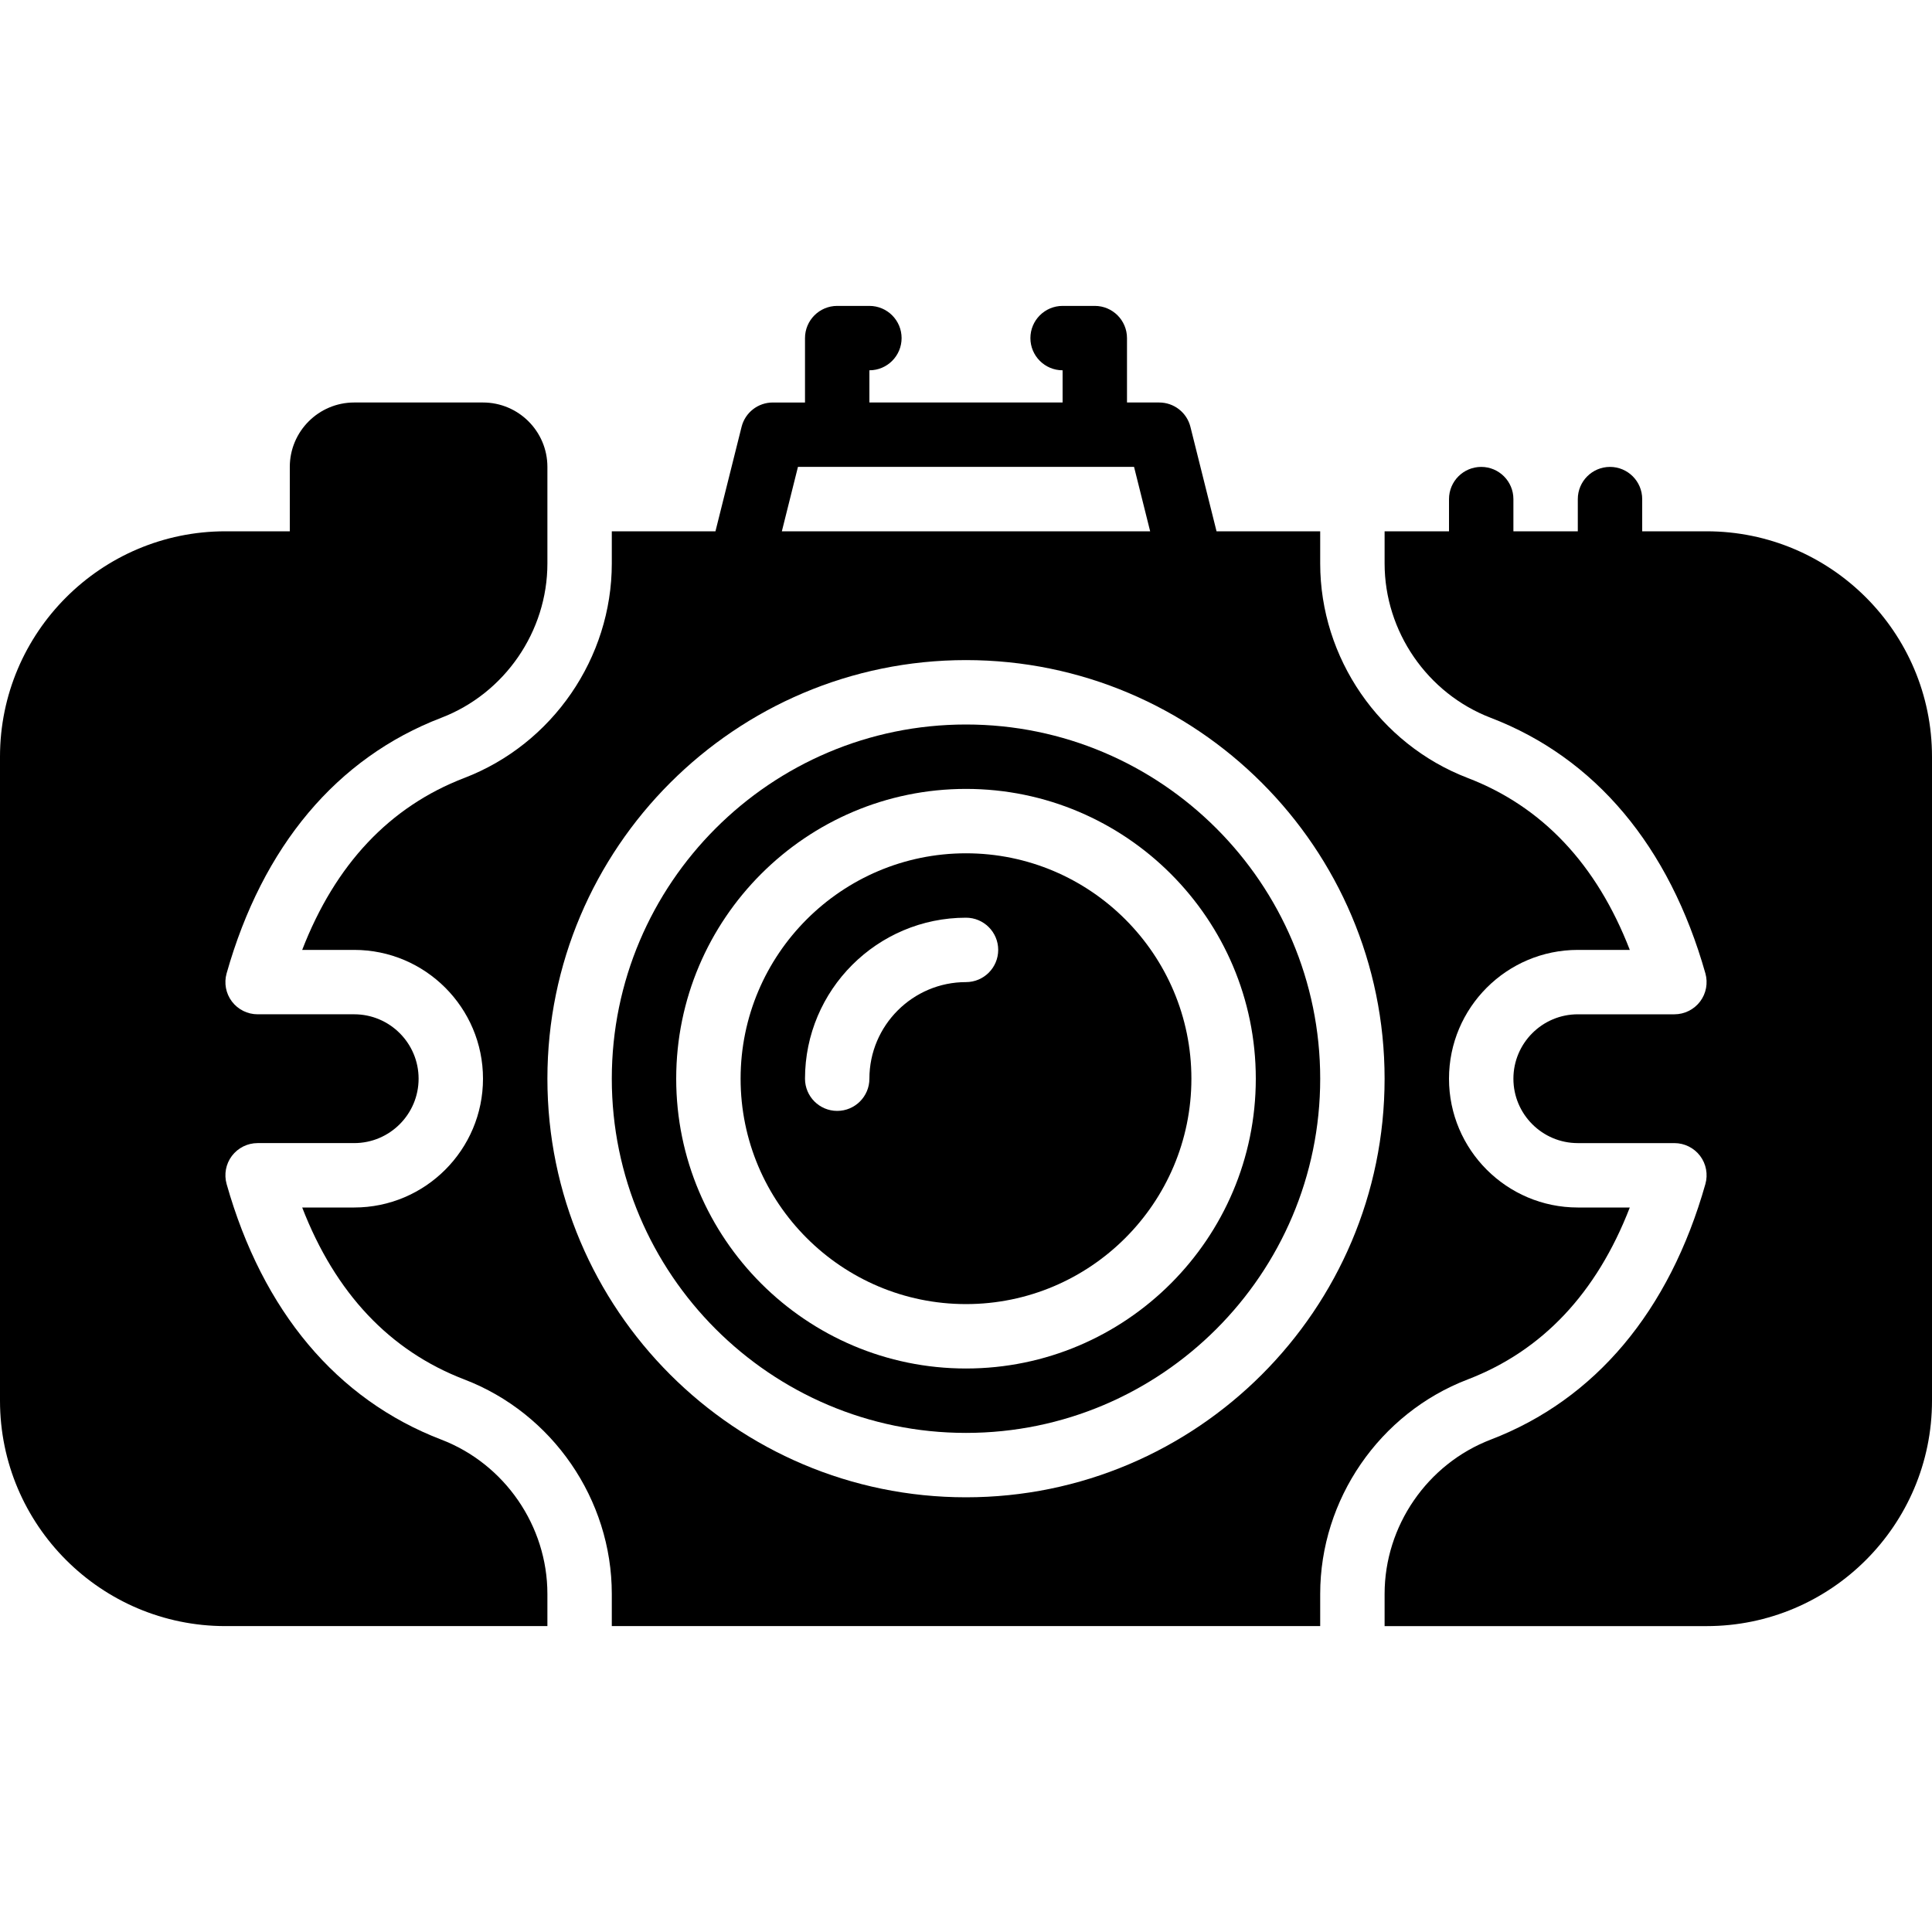 <?xml version="1.0" encoding="iso-8859-1"?>
<!-- Generator: Adobe Illustrator 19.0.0, SVG Export Plug-In . SVG Version: 6.00 Build 0)  -->
<svg xmlns="http://www.w3.org/2000/svg" xmlns:xlink="http://www.w3.org/1999/xlink" version="1.1" id="Layer_1" x="0px" y="0px" viewBox="0 0 512 512" style="enable-background:new 0 0 512 512;" xml:space="preserve">
<g>
	<g>
		<g>
			<path d="M256,226.133c-32.939,0-59.733,26.795-59.733,59.733c0,32.939,26.795,59.733,59.733,59.733s59.733-26.795,59.733-59.733     C315.733,252.928,288.939,226.133,256,226.133z M256,260.267c-14.114,0-25.6,11.486-25.6,25.6c0,4.71-3.823,8.533-8.533,8.533     c-4.71,0-8.533-3.823-8.533-8.533c0-23.526,19.14-42.667,42.667-42.667c4.71,0,8.533,3.823,8.533,8.533     C264.533,256.444,260.71,260.267,256,260.267z"/>
			<path d="M256,192c-51.755,0-93.867,42.112-93.867,93.867s42.112,93.867,93.867,93.867c51.755,0,93.867-42.112,93.867-93.867     S307.755,192,256,192z M256,362.667c-42.342,0-76.8-34.458-76.8-76.8s34.458-76.8,76.8-76.8s76.8,34.458,76.8,76.8     S298.342,362.667,256,362.667z"/>
			<path d="M452.267,140.8H435.2v-8.533c0-4.71-3.823-8.533-8.533-8.533s-8.533,3.823-8.533,8.533v8.533h-17.067v-8.533     c0-4.71-3.823-8.533-8.533-8.533c-4.71,0-8.533,3.823-8.533,8.533v8.533h-17.067v8.533c0,18.005,11.307,34.441,28.126,40.892     c27.674,10.615,47.343,34.031,56.883,67.721c0.725,2.568,0.213,5.333-1.399,7.467c-1.621,2.133-4.139,3.388-6.81,3.388h-25.6     c-9.412,0-17.067,7.654-17.067,17.067c0,9.412,7.654,17.067,17.067,17.067h25.6c2.671,0,5.188,1.254,6.81,3.388     c1.613,2.133,2.125,4.898,1.399,7.467c-9.54,33.69-29.21,57.105-56.883,67.721c-16.819,6.451-28.126,22.886-28.126,40.892v8.533     h85.333c32.939,0,59.733-26.795,59.733-59.733V200.533C512,167.595,485.205,140.8,452.267,140.8z"/>
			<path d="M116.941,381.508c-27.674-10.615-47.343-34.031-56.883-67.721c-0.725-2.569-0.213-5.333,1.399-7.467     c1.621-2.133,4.139-3.388,6.81-3.388h25.6c9.412,0,17.067-7.654,17.067-17.067c0-9.412-7.654-17.067-17.067-17.067h-25.6     c-2.671,0-5.188-1.254-6.81-3.388c-1.613-2.133-2.125-4.898-1.399-7.467c9.54-33.69,29.21-57.105,56.883-67.721     c16.819-6.451,28.126-22.886,28.126-40.892V140.8v-17.067c0-9.412-7.654-17.067-17.067-17.067H93.867     c-9.412,0-17.067,7.654-17.067,17.067V140.8H59.733C26.795,140.8,0,167.595,0,200.533V371.2     c0,32.939,26.795,59.733,59.733,59.733h85.333V422.4C145.067,404.395,133.76,387.96,116.941,381.508z"/>
			<path d="M388.949,365.568c19.763-7.578,34.185-22.878,42.965-45.568h-13.781C399.309,320,384,304.691,384,285.867     s15.309-34.133,34.133-34.133h13.781c-8.781-22.69-23.202-37.99-42.965-45.568c-23.381-8.969-39.083-31.812-39.083-56.832V140.8     h-27.469l-6.921-27.674c-0.947-3.797-4.361-6.46-8.277-6.46h-8.533V89.6c0-4.71-3.823-8.533-8.533-8.533H281.6     c-4.71,0-8.533,3.823-8.533,8.533s3.823,8.533,8.533,8.533v8.533h-51.2v-8.533c4.71,0,8.533-3.823,8.533-8.533     s-3.823-8.533-8.533-8.533h-8.533c-4.71,0-8.533,3.823-8.533,8.533v17.067H204.8c-3.917,0-7.33,2.662-8.277,6.46l-6.921,27.674     h-27.469v8.533c0,25.02-15.701,47.863-39.083,56.832c-19.763,7.578-34.185,22.878-42.965,45.568h13.781     c18.825,0,34.133,15.309,34.133,34.133S112.691,320,93.867,320H80.085c8.781,22.69,23.202,37.99,42.965,45.568     c23.381,8.969,39.083,31.804,39.083,56.832v8.533h187.733V422.4C349.867,397.372,365.568,374.537,388.949,365.568z      M211.465,123.733h89.071l4.267,17.067h-97.604L211.465,123.733z M256,396.8c-61.167,0-110.933-49.766-110.933-110.933     S194.833,174.933,256,174.933S366.933,224.7,366.933,285.867S317.167,396.8,256,396.8z"/>
		</g>
	</g>
</g>
<g>
</g>
<g>
</g>
<g>
</g>
<g>
</g>
<g>
</g>
<g>
</g>
<g>
</g>
<g>
</g>
<g>
</g>
<g>
</g>
<g>
</g>
<g>
</g>
<g>
</g>
<g>
</g>
<g>
</g>
</svg>
